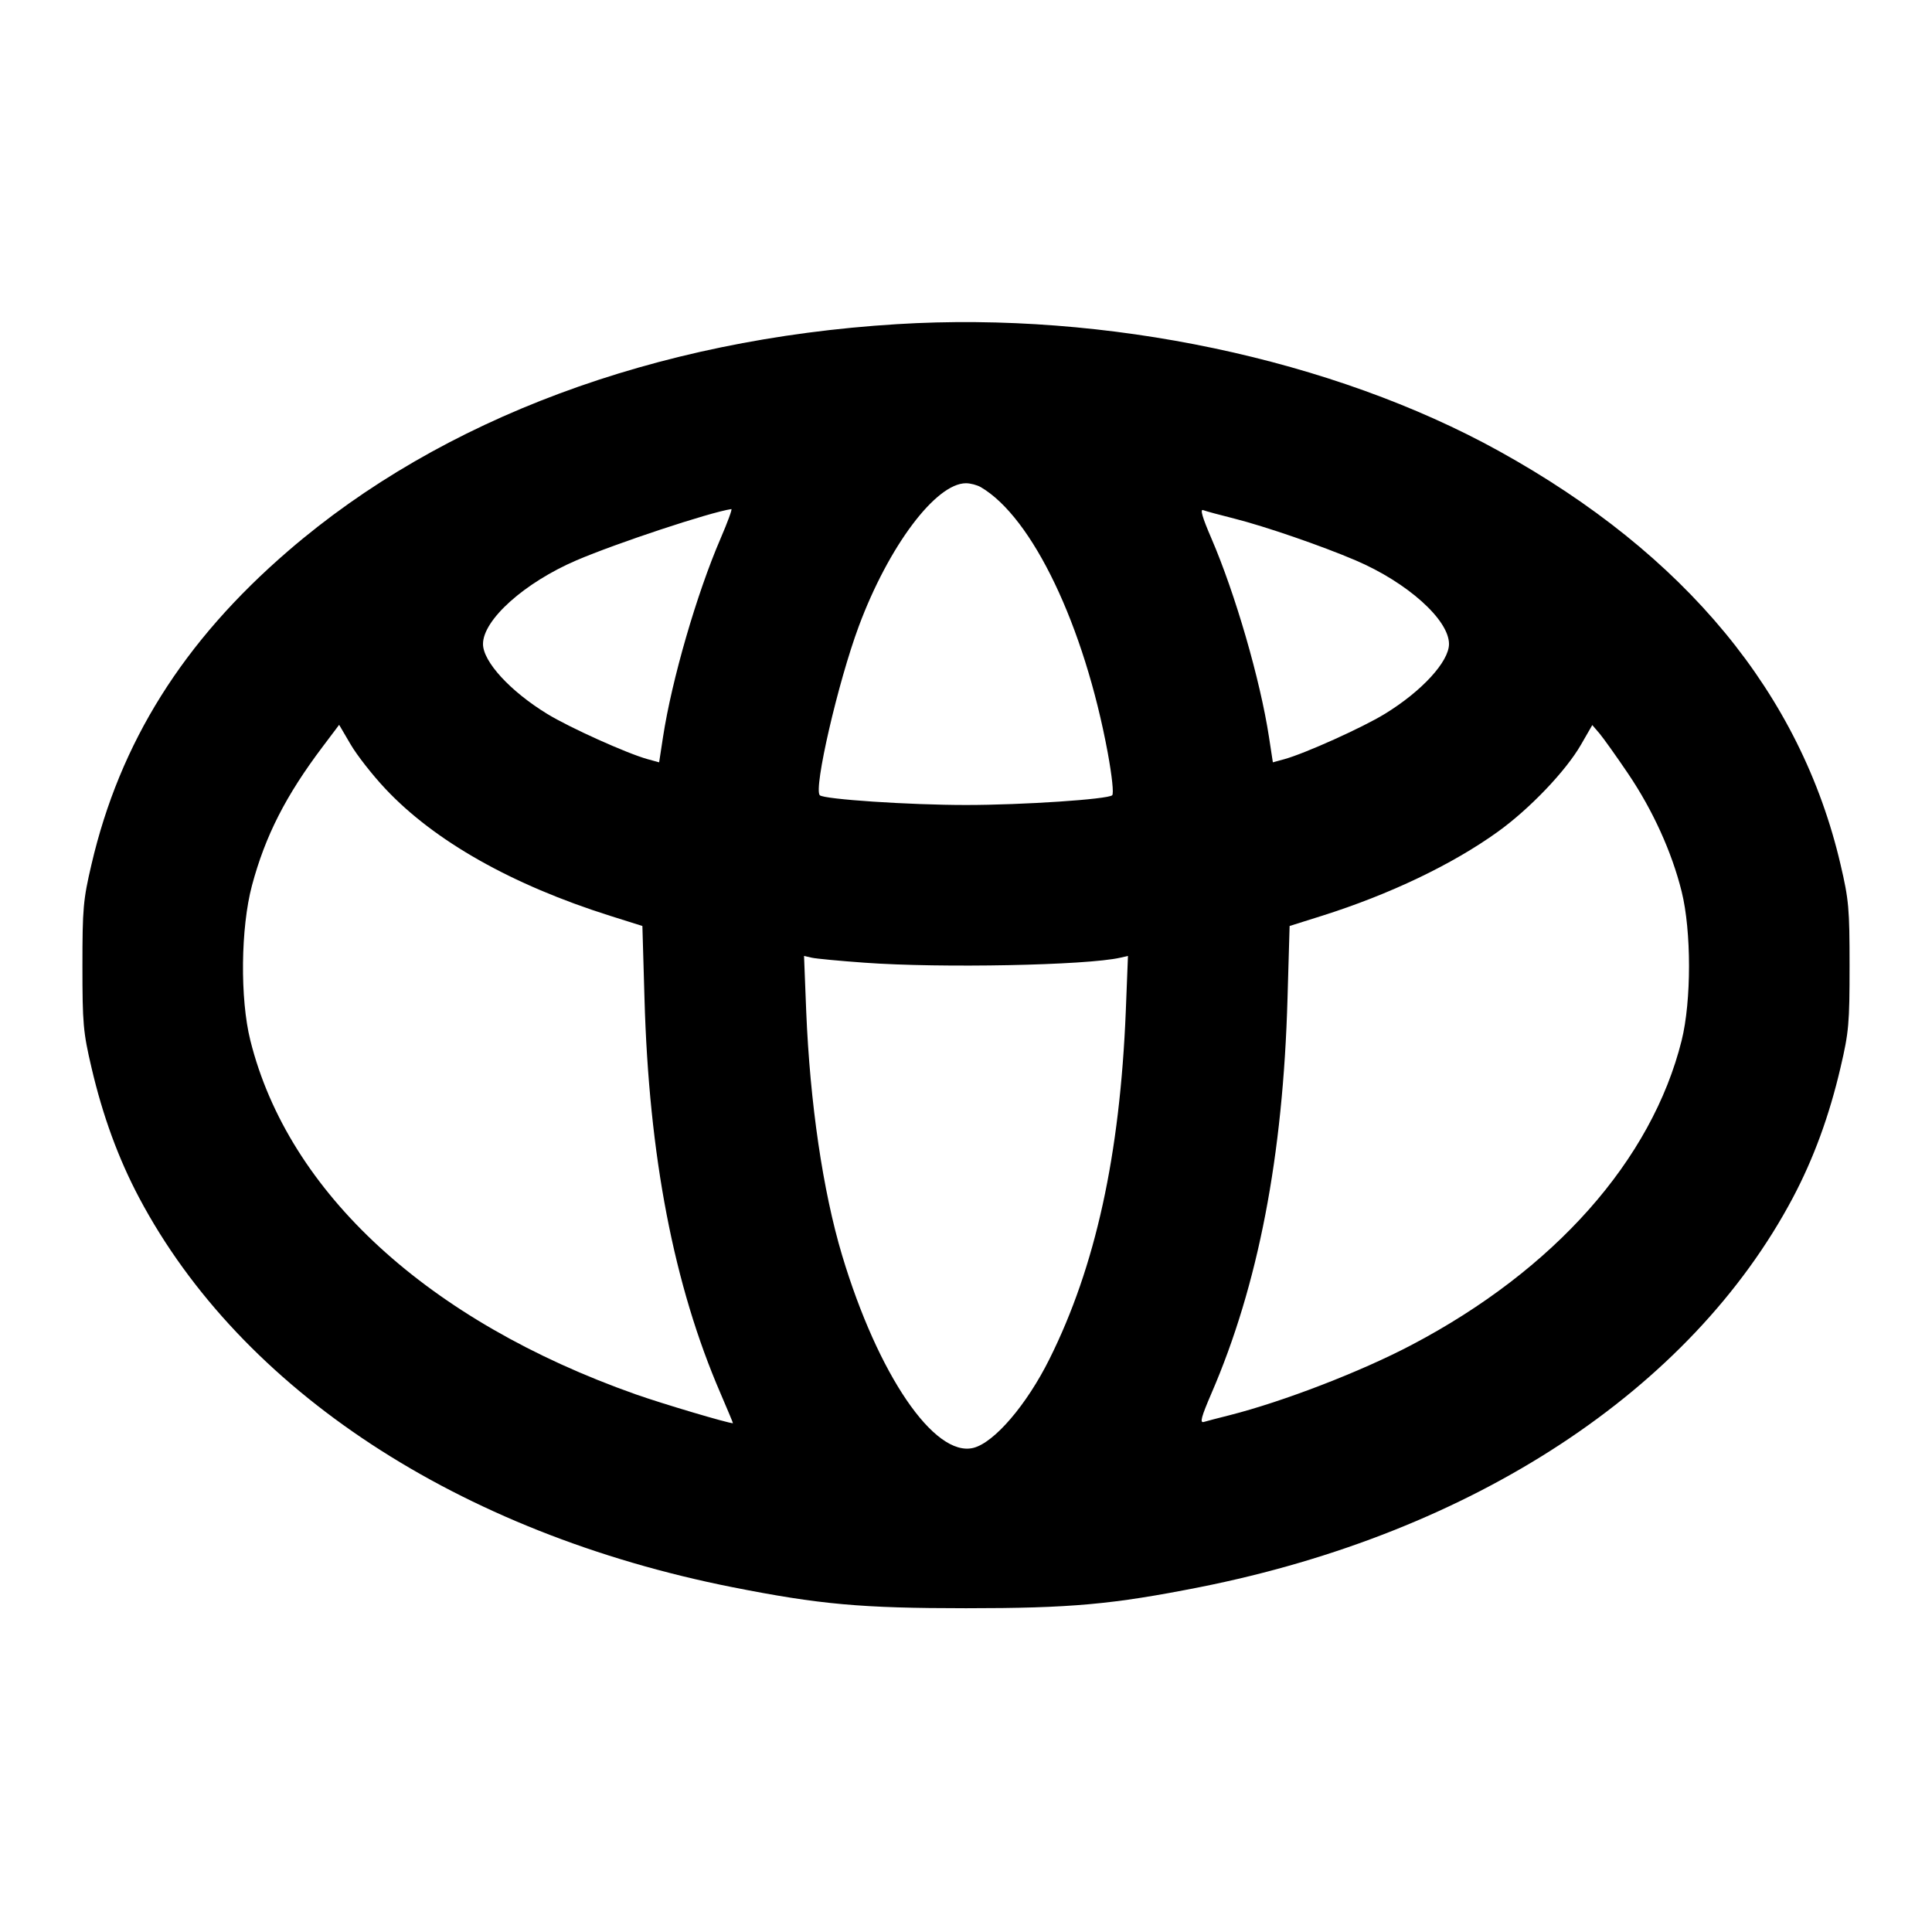 <svg xmlns="http://www.w3.org/2000/svg" width="24" height="24" viewBox="0 0 24 24" fill="none" stroke="currentColor" stroke-width="2" stroke-linecap="round" stroke-linejoin="round" class="icon icon-tabler icons-tabler-outline icon-tabler-brand-toyota"><path d="M11.140 4.027 C 8.140 4.212,5.485 5.201,3.582 6.842 C 2.276 7.967,1.489 9.222,1.136 10.740 C 1.033 11.179,1.024 11.287,1.024 12.000 C 1.024 12.713,1.033 12.821,1.136 13.260 C 1.276 13.861,1.470 14.391,1.729 14.880 C 2.997 17.270,5.697 19.042,9.100 19.717 C 10.182 19.931,10.700 19.978,12.000 19.978 C 13.300 19.978,13.818 19.931,14.900 19.717 C 18.299 19.042,21.005 17.267,22.271 14.880 C 22.530 14.391,22.724 13.861,22.864 13.260 C 22.967 12.821,22.976 12.713,22.976 12.000 C 22.976 11.287,22.967 11.179,22.864 10.740 C 22.371 8.622,20.937 6.885,18.624 5.605 C 16.556 4.460,13.740 3.866,11.140 4.027 M12.183 6.051 C 12.825 6.426,13.468 7.770,13.761 9.352 C 13.814 9.642,13.837 9.858,13.816 9.879 C 13.764 9.929,12.705 10.000,12.000 10.000 C 11.295 10.000,10.236 9.929,10.184 9.879 C 10.104 9.801,10.410 8.474,10.668 7.780 C 11.038 6.786,11.625 6.003,12.000 6.003 C 12.055 6.003,12.137 6.025,12.183 6.051 M8.951 6.690 C 8.655 7.376,8.345 8.445,8.236 9.157 L 8.188 9.470 8.046 9.431 C 7.789 9.360,7.076 9.039,6.797 8.868 C 6.338 8.587,6.000 8.219,6.000 8.000 C 6.000 7.699,6.517 7.237,7.160 6.961 C 7.660 6.747,8.816 6.364,9.085 6.324 C 9.099 6.322,9.039 6.486,8.951 6.690 M15.333 6.442 C 15.716 6.539,16.414 6.779,16.840 6.961 C 17.483 7.236,18.000 7.699,18.000 8.000 C 18.000 8.219,17.662 8.587,17.203 8.868 C 16.924 9.039,16.211 9.360,15.954 9.431 L 15.812 9.470 15.764 9.157 C 15.655 8.444,15.345 7.376,15.048 6.687 C 14.937 6.430,14.905 6.321,14.946 6.337 C 14.979 6.350,15.153 6.397,15.333 6.442 M4.785 9.796 C 5.395 10.447,6.358 10.991,7.580 11.377 L 7.980 11.503 8.006 12.402 C 8.061 14.362,8.370 15.966,8.951 17.310 C 9.039 17.514,9.108 17.680,9.105 17.680 C 9.040 17.679,8.226 17.437,7.900 17.322 C 5.319 16.411,3.582 14.816,3.110 12.925 C 2.980 12.406,2.990 11.525,3.130 11.000 C 3.295 10.384,3.549 9.884,4.011 9.272 L 4.213 9.004 4.356 9.248 C 4.435 9.383,4.628 9.629,4.785 9.796 M20.226 9.612 C 20.532 10.065,20.768 10.584,20.890 11.075 C 21.012 11.565,21.012 12.435,20.890 12.925 C 20.520 14.409,19.311 15.774,17.536 16.707 C 16.904 17.040,15.940 17.411,15.275 17.580 C 15.135 17.615,14.990 17.653,14.954 17.664 C 14.902 17.679,14.923 17.601,15.048 17.311 C 15.630 15.966,15.939 14.363,15.994 12.402 L 16.020 11.503 16.420 11.377 C 17.263 11.111,18.043 10.738,18.607 10.332 C 19.002 10.048,19.452 9.577,19.640 9.250 L 19.780 9.007 19.871 9.113 C 19.920 9.172,20.080 9.396,20.226 9.612 M10.740 11.959 C 11.688 12.028,13.500 11.992,13.916 11.897 L 14.012 11.875 13.985 12.562 C 13.912 14.353,13.609 15.735,13.037 16.882 C 12.754 17.451,12.352 17.920,12.092 17.986 C 11.607 18.107,10.906 17.078,10.460 15.591 C 10.222 14.795,10.062 13.705,10.015 12.562 L 9.988 11.875 10.084 11.897 C 10.137 11.909,10.432 11.937,10.740 11.959 " stroke="none" fill="black" fill-rule="evenodd"></path></svg>